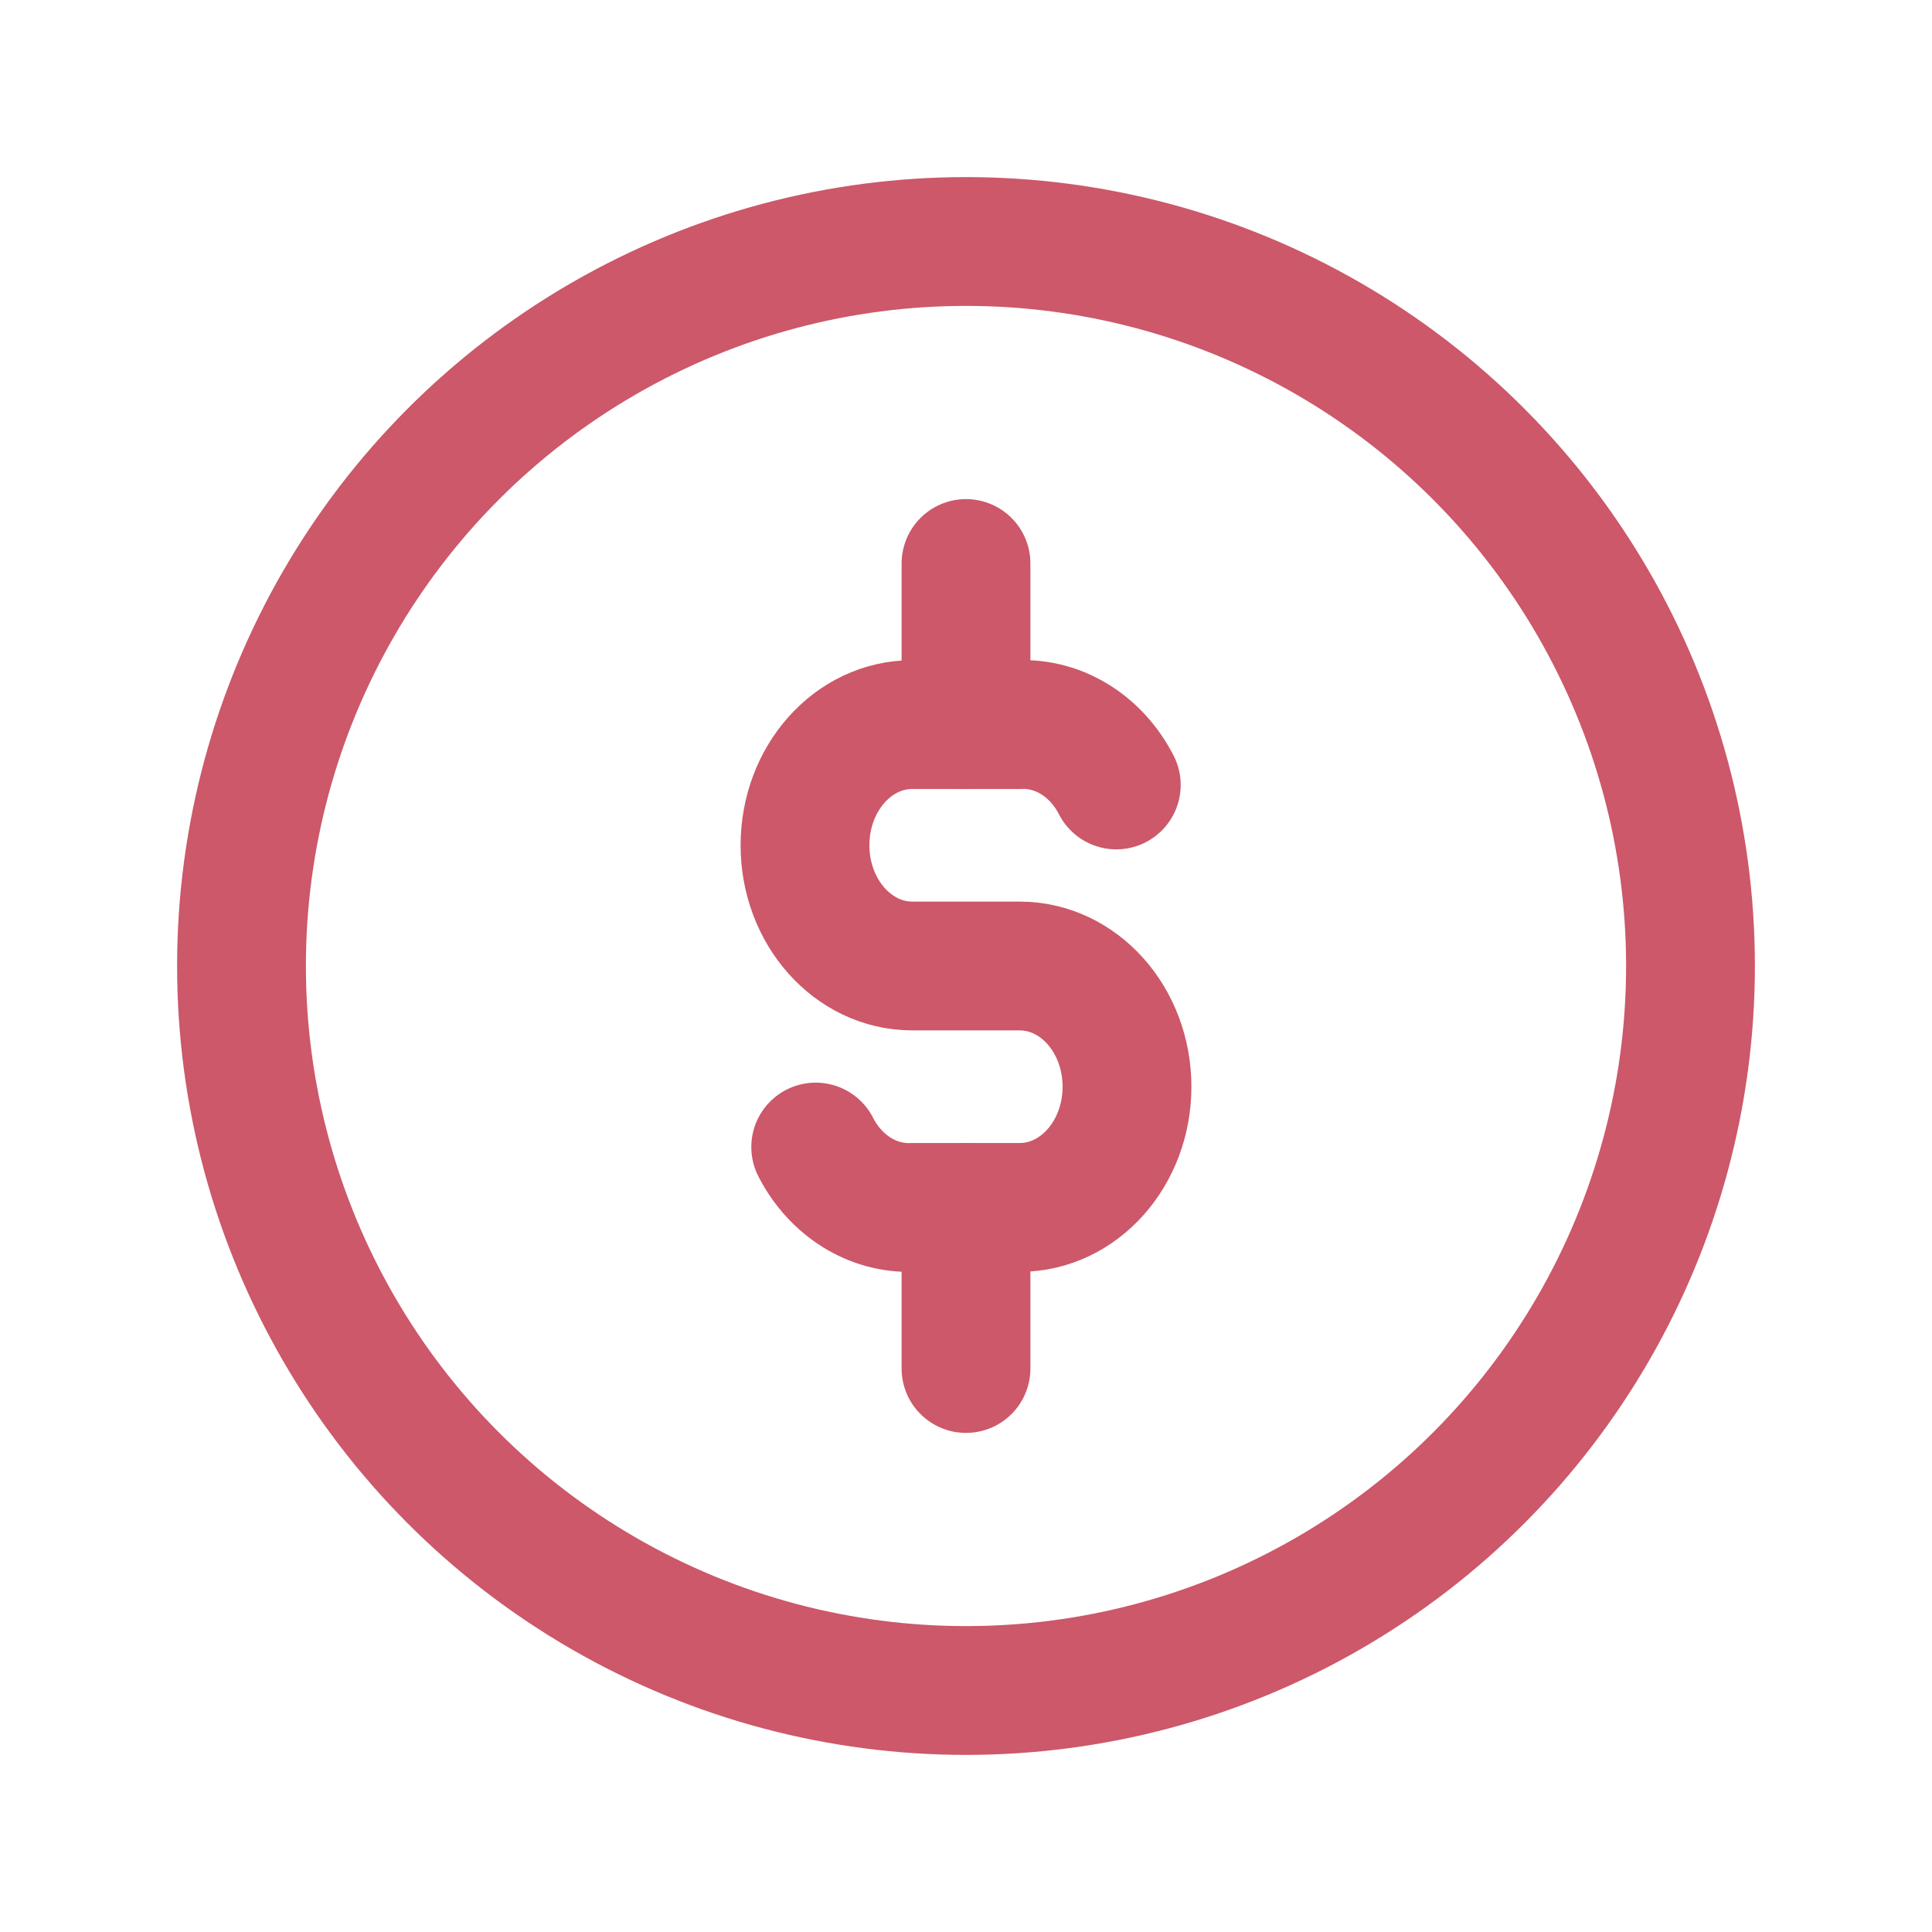 <svg width="24" height="24" viewBox="0 0 24 24" fill="none" xmlns="http://www.w3.org/2000/svg">
<circle cx="12" cy="12" r="9" stroke="#CC5869" stroke-width="1.6" stroke-linecap="round" stroke-linejoin="round"/>
<path d="M13.867 9.751C13.621 9.271 13.159 8.982 12.667 9.001H11.333C10.597 9.001 10 9.671 10 10.501C10 11.328 10.597 12 11.333 12H12.667C13.403 12 14 12.671 14 13.5C14 14.328 13.403 14.999 12.667 14.999H11.333C10.841 15.018 10.379 14.729 10.133 14.249" stroke="#CC5869" stroke-width="1.6" stroke-linecap="round" stroke-linejoin="round"/>
<path d="M12 7V9" stroke="#CC5869" stroke-width="1.6" stroke-linecap="round" stroke-linejoin="round"/>
<path d="M12 15V17" stroke="#CC5869" stroke-width="1.6" stroke-linecap="round" stroke-linejoin="round"/>
</svg>
